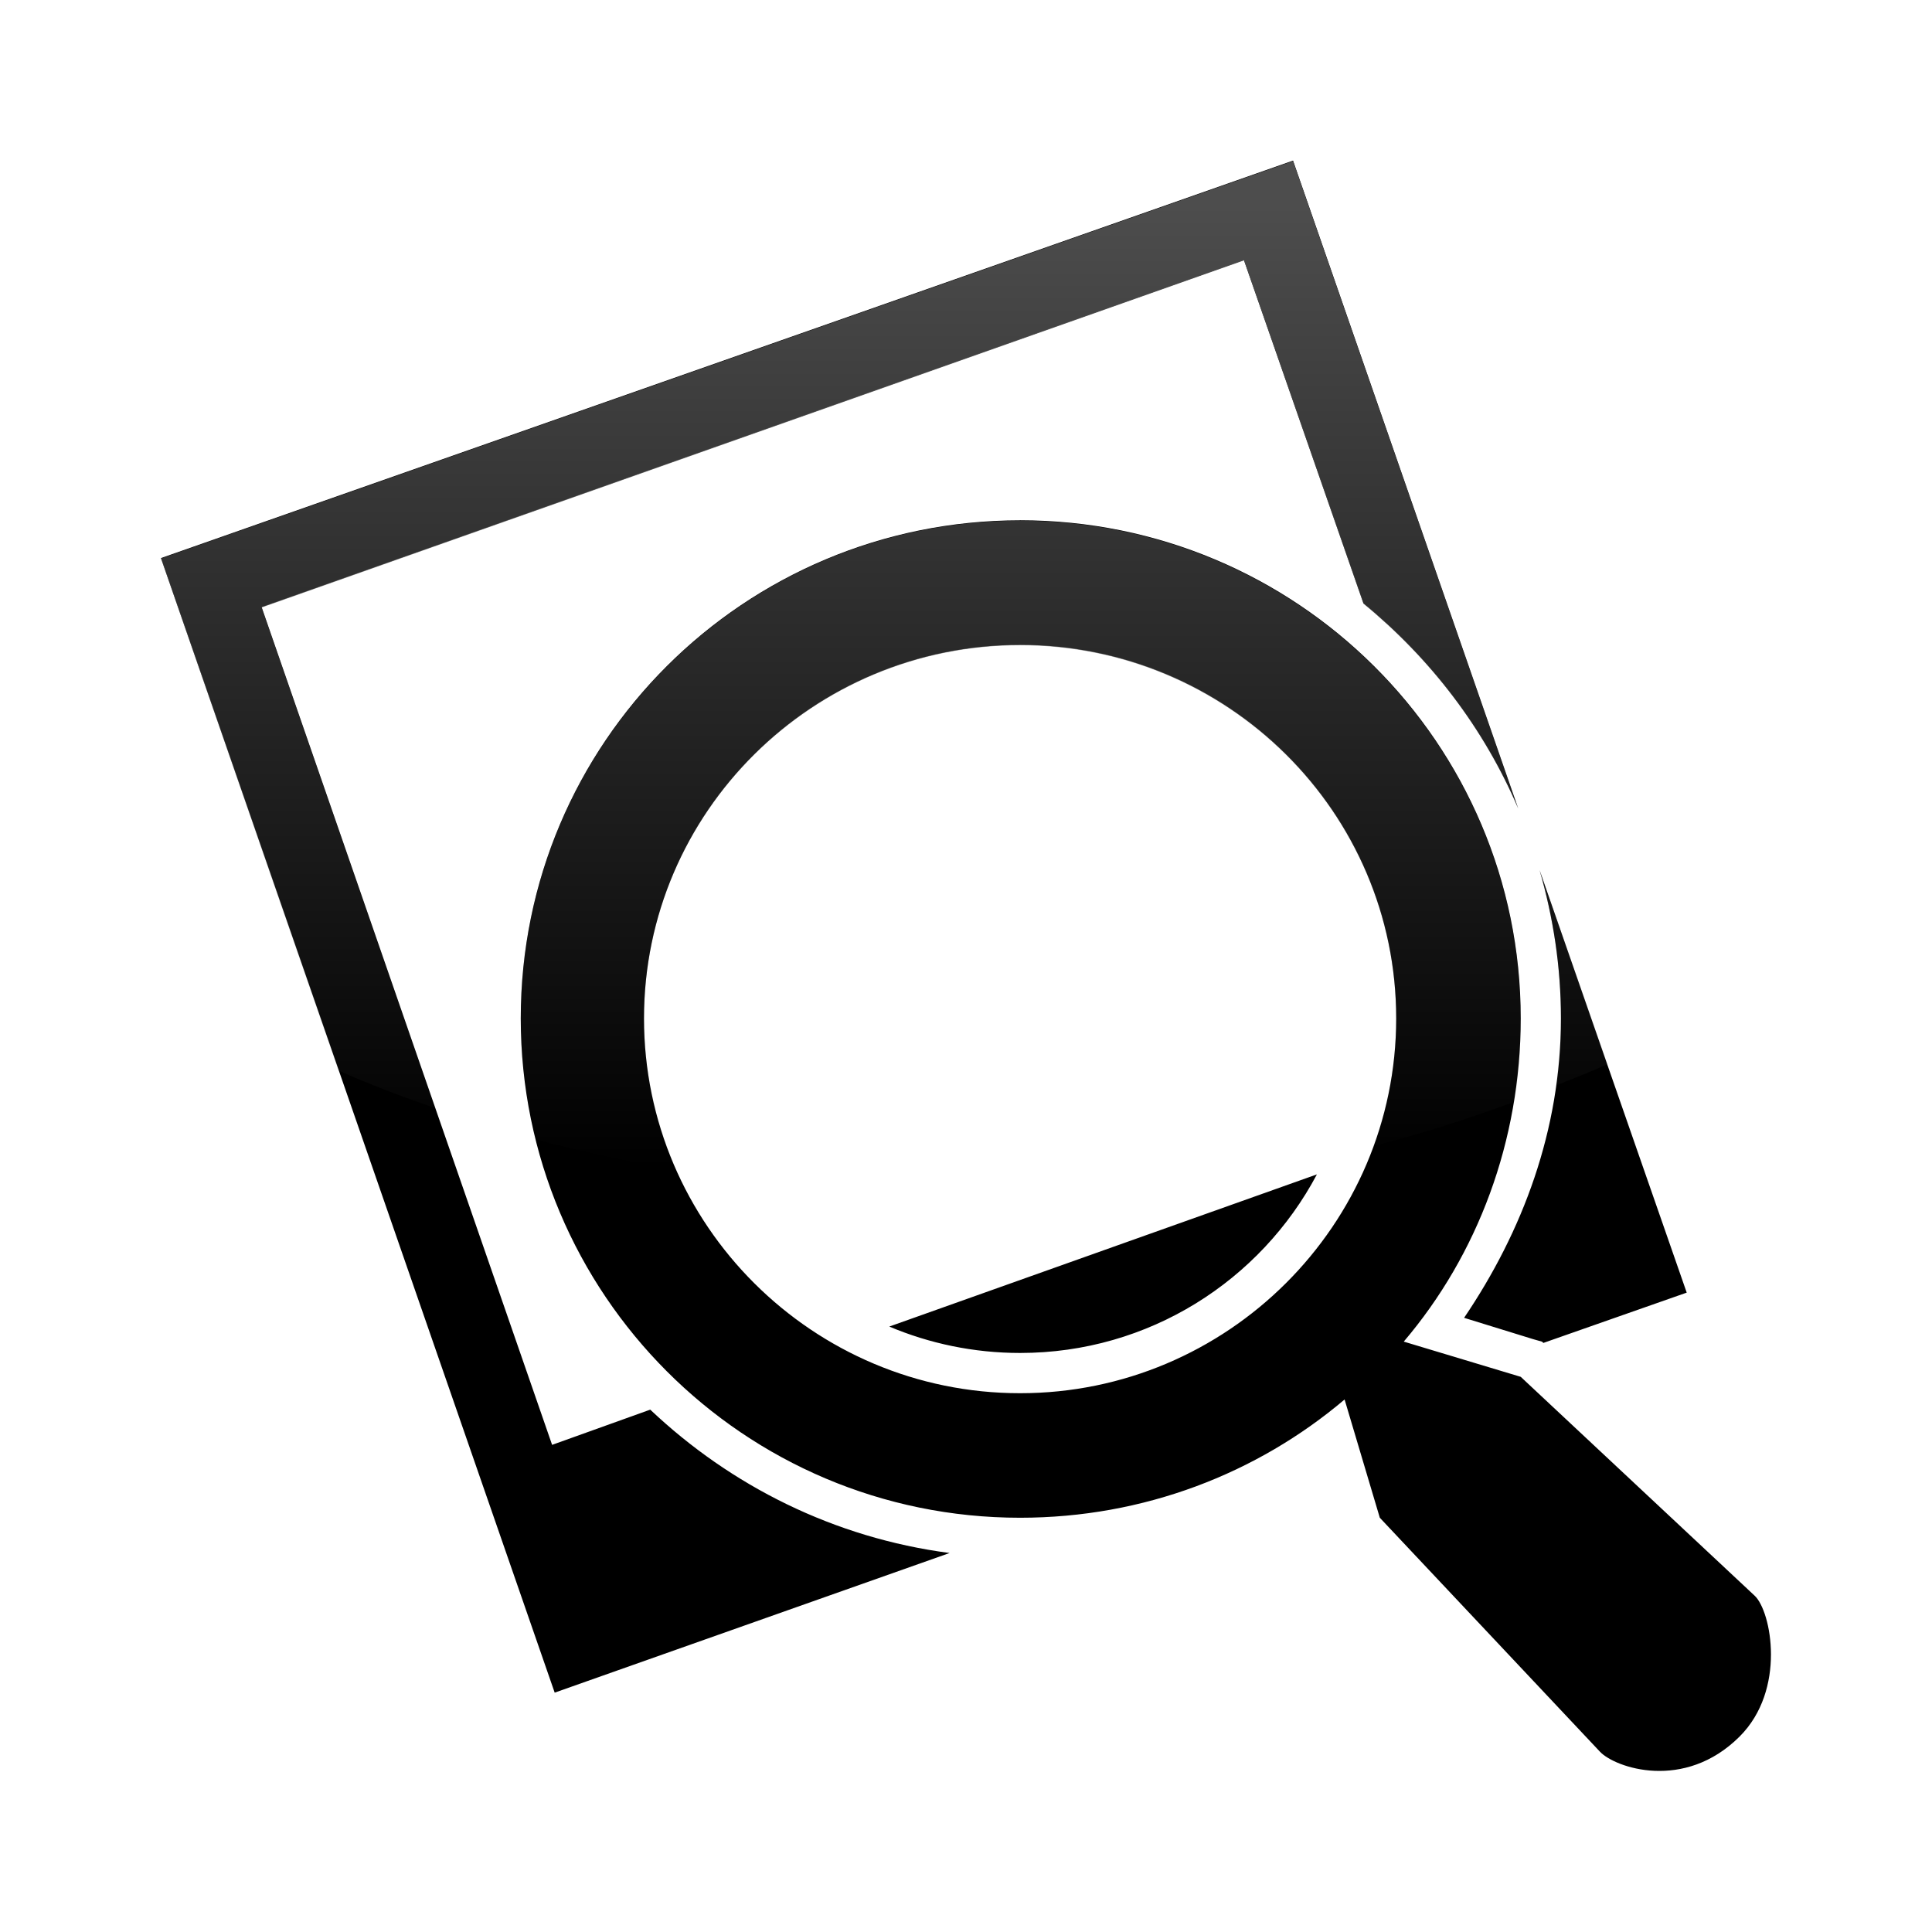 <?xml version="1.0" encoding="UTF-8" standalone="no"?>
<!-- Created with Inkscape (http://www.inkscape.org/) -->

<svg
   xmlns:dc="http://purl.org/dc/elements/1.1/"
   xmlns:cc="http://creativecommons.org/ns#"
   xmlns:rdf="http://www.w3.org/1999/02/22-rdf-syntax-ns#"
   xmlns:svg="http://www.w3.org/2000/svg"
   xmlns="http://www.w3.org/2000/svg"
   xmlns:xlink="http://www.w3.org/1999/xlink"
   xmlns:sodipodi="http://sodipodi.sourceforge.net/DTD/sodipodi-0.dtd"
   xmlns:inkscape="http://www.inkscape.org/namespaces/inkscape"
   width="48px"
   height="48px"
   id="svg3977"
   version="1.1"
   inkscape:version="0.47 r22583"
   sodipodi:docname="Nouveau document 10">
  <defs
     id="defs3979">
    <linearGradient
       inkscape:collect="always"
       xlink:href="#linearGradient3172-6"
       id="linearGradient3957"
       gradientUnits="userSpaceOnUse"
       gradientTransform="matrix(0.645,0,0,1.183,9.235,4.016)"
       x1="22.893"
       y1="0.904"
       x2="22.893"
       y2="21.132" />
    <linearGradient
       id="linearGradient3172-6">
      <stop
         id="stop3174-0"
         offset="0"
         style="stop-color:#4d4d4d;stop-opacity:1;" />
      <stop
         id="stop3176-7"
         offset="1"
         style="stop-color:#4d4d4d;stop-opacity:0;" />
    </linearGradient>
  </defs>
  <sodipodi:namedview
     id="base"
     pagecolor="#ffffff"
     bordercolor="#666666"
     borderopacity="1.0"
     inkscape:pageopacity="0.0"
     inkscape:pageshadow="2"
     inkscape:zoom="7"
     inkscape:cx="24"
     inkscape:cy="24"
     inkscape:current-layer="layer1"
     showgrid="true"
     inkscape:grid-bbox="true"
     inkscape:document-units="px"
     inkscape:window-width="1364"
     inkscape:window-height="719"
     inkscape:window-x="0"
     inkscape:window-y="25"
     inkscape:window-maximized="1" />
  <g
     id="layer1"
     inkscape:label="Layer 1"
     inkscape:groupmode="layer">
    <path
       style="fill:#000000;fill-opacity:1;stroke:none"
       d="M 32.125,3.99 4,13.865 l 9.781,28.188 9.812,-3.469 c -2.869,-0.376 -5.436,-1.668 -7.438,-3.562 l -2.438,0.875 L 6.5,15.084 30.906,6.459 33.875,14.99 c 1.66,1.363 2.992,3.094 3.844,5.094 L 32.125,3.99 z m -6.781,8.937 c -6.864,0 -12.406,5.534 -12.406,12.375 0,6.841 5.543,12.406 12.406,12.406 3.071,0 5.889,-1.098 8.062,-2.938 l 0.875,2.938 5.469,5.812 c 0.375,0.4 2.095,0.994 3.469,-0.375 1.166,-1.162 0.789,-3.114 0.375,-3.5 l -5.812,-5.438 -2.906,-0.875 c 1.835,-2.157 2.906,-4.984 2.906,-8.031 0,-6.841 -5.574,-12.375 -12.438,-12.375 z m 0,3.094 c 5.148,0 9.344,4.15 9.344,9.281 0,5.131 -4.196,9.312 -9.344,9.312 C 20.196,34.615 16,30.434 16,25.303 c 0,-5.131 4.196,-9.281 9.344,-9.281 z M 38.25,21.615 c 0.34,1.175 0.531,2.404 0.531,3.688 0,2.77 -0.953,5.293 -2.406,7.438 l 1.719,0.531 0.219,0.062 0.031,0.031 3.562,-1.25 -3.656,-10.5 z m -5.531,7.562 -10.625,3.781 c 0.998,0.421 2.098,0.656 3.25,0.656 3.203,-10e-7 5.976,-1.8 7.375,-4.438 z"
       id="path4119" />
    <path
       style="fill:url(#linearGradient3957);fill-opacity:1;stroke:none"
       d="m 16.812,29.062 c -1.212,-0.201 -2.379,-0.455 -3.5,-0.75 -0.239,-0.961 -0.375,-1.965 -0.375,-3 10e-7,-6.841 5.543,-12.375 12.406,-12.375 6.864,0 12.438,5.534 12.438,12.375 0,0.707 -0.045,1.385 -0.156,2.062 -1.107,0.404 -2.269,0.791 -3.5,1.094 0.36,-0.989 0.562,-2.046 0.562,-3.156 0,-5.131 -4.196,-9.281 -9.344,-9.281 -5.148,0 -9.344,4.15 -9.344,9.281 0,1.333 0.303,2.602 0.812,3.75 z m -6,-1.531 C 9.971,27.238 9.169,26.939 8.406,26.594 L 4,13.875 32.125,4 37.719,20.094 C 36.867,18.094 35.535,16.363 33.875,15 L 30.906,6.469 6.5,15.094 l 4.312,12.438 z m 27.844,-0.562 c 0.075,-0.542 0.125,-1.093 0.125,-1.656 0,-1.284 -0.191,-2.512 -0.531,-3.688 l 1.688,4.812 c -0.411,0.193 -0.846,0.353 -1.281,0.531 z"
       id="path3943" />
  </g>
</svg>
